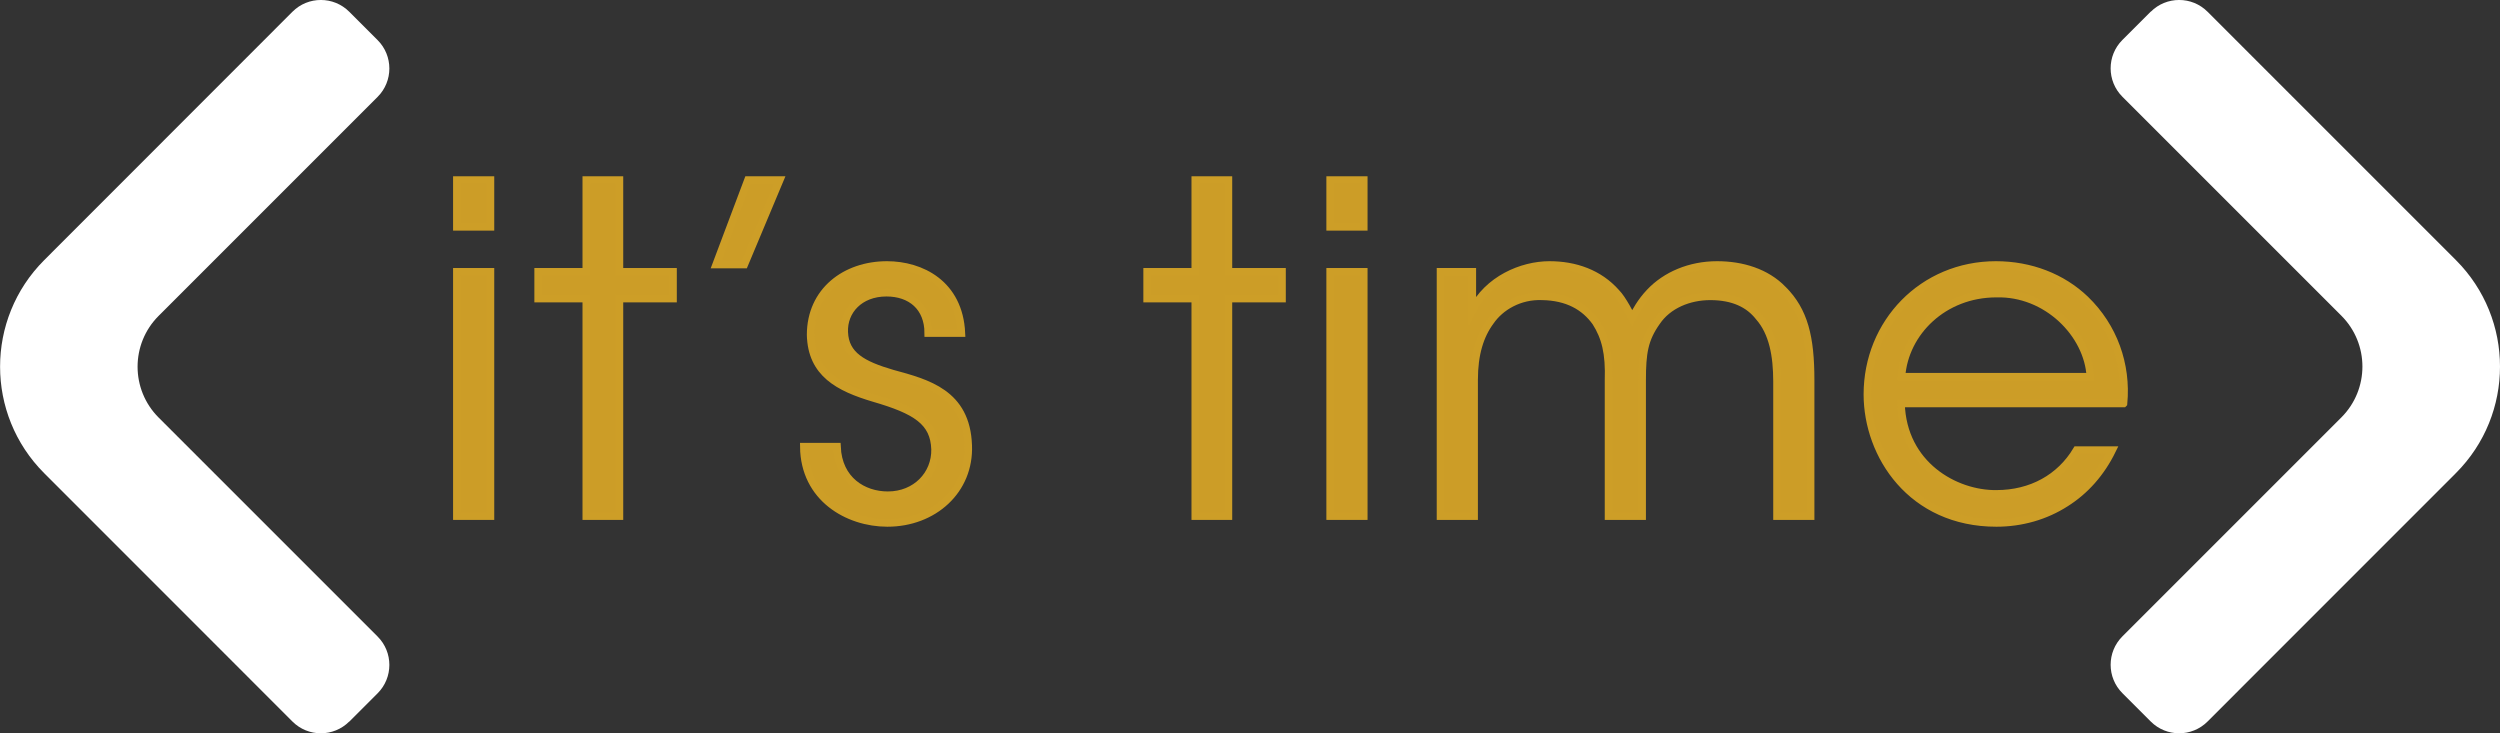 <?xml version="1.0" encoding="UTF-8"?>
<svg id="Layer_2" data-name="Layer 2" xmlns="http://www.w3.org/2000/svg" viewBox="0 0 330.3 96.88">
  <rect x="0" y="0" width="330.3" height="96.88" fill="#333333" stroke="none"/>
  <defs>
    <style>
      .cls-1 {
        fill: #fff;
      }

      .cls-2 {
        fill: #cc9d27;
        stroke: #cd9e27;
        stroke-miterlimit: 10;
      }
    </style>
  </defs>
  <g id="Layer_1-2" data-name="Layer 1">
    <g>
      <g>
        <path class="cls-2" d="m60.36,35.91v32.28h4.44v-32.28h-4.44Zm0-12.12v6.18h4.44v-6.18h-4.44Z"/>
        <path class="cls-2" d="m81.84,35.91v-12.12h-4.38v12.12h-6.36v3.54h6.36v28.74h4.38v-28.74h7.08v-3.54h-7.08Z"/>
        <path class="cls-2" d="m98.82,23.79l-4.2,11.16h3.72l4.68-11.16h-4.2Z"/>
        <path class="cls-2" d="m117.9,49.35c-3.9-1.14-6.24-2.4-6.36-5.46-.12-2.82,2.04-5.22,5.58-5.22,3.24,0,5.52,1.92,5.52,5.34h4.38c-.3-6.54-5.34-9-9.84-9-5.46,0-10.08,3.42-10.08,9.24.12,5.1,3.72,6.96,8.34,8.34,5.58,1.62,7.98,3.12,8.1,6.78.06,3.3-2.52,6.06-6.24,6.06-3.24,0-6.54-1.98-6.72-6.42h-4.38c.06,6.78,5.82,10.08,11.04,10.08,6.12,0,10.92-4.32,10.68-10.26-.24-6.9-5.4-8.22-10.02-9.48Z"/>
        <path class="cls-2" d="m162.3,35.91v-12.12h-4.38v12.12h-6.36v3.54h6.36v28.74h4.38v-28.74h7.08v-3.54h-7.08Z"/>
        <path class="cls-2" d="m175.74,35.91v32.28h4.44v-32.28h-4.44Zm0-12.12v6.18h4.44v-6.18h-4.44Z"/>
        <path class="cls-2" d="m235.56,38.25c-2.22-2.28-5.4-3.24-8.7-3.24-3.6,0-6.78,1.38-8.88,3.6-1.2,1.26-1.86,2.52-2.34,3.42-.18-.36-1.26-2.52-2.1-3.36-2.28-2.58-5.46-3.66-8.82-3.66-3.66,0-8.16,1.92-10.2,6v-5.1h-4.2v32.28h4.44v-18c0-3.42.78-5.88,2.16-7.74,1.32-1.92,3.84-3.42,6.84-3.3,3.3.06,5.58,1.32,7.08,3.42,1.26,1.98,1.8,4.08,1.68,7.68v17.94h4.44v-17.94c0-3.66.3-5.46,1.92-7.74,1.5-2.22,4.26-3.36,7.08-3.36,3.06,0,5.1,1.02,6.42,2.7,1.86,2.1,2.4,5.16,2.4,8.58v17.76h4.44v-17.94c0-5.7-.84-9.18-3.66-12Z"/>
        <path class="cls-2" d="m280.56,53.31c.48-5.16-1.32-10.14-5.04-13.74-3.06-2.94-7.26-4.56-11.82-4.56-9.66,0-16.98,7.62-16.98,17.1,0,8.04,5.82,16.98,17.04,16.98,3.3,0,6.48-.9,9.18-2.64,2.52-1.59,4.64-3.93,6.13-6.98h-4.7c-2.19,3.66-5.99,5.78-10.61,5.78-5.46.06-12.36-3.84-12.6-11.94h29.4Zm-16.8-14.52c6.66-.18,12.12,5.34,12.42,10.98h-24.96c.42-5.88,5.58-10.98,12.54-10.98Z"/>
      </g>
      <path class="cls-1" d="m284.16,1.55c2.07-2.07,5.43-2.07,7.5,0l32.82,32.82h0c7.76,7.77,7.76,20.36,0,28.13h0s-32.82,32.83-32.82,32.83c-2.07,2.07-5.43,2.07-7.5,0l-3.75-3.75c-2.07-2.07-2.07-5.43,0-7.5l28.93-28.93c3.71-3.71,3.71-9.73,0-13.44l-28.93-28.93c-2.07-2.07-2.07-5.43,0-7.5l3.75-3.75Z"/>
      <path class="cls-1" d="m46.14,95.33c-2.07,2.07-5.43,2.07-7.5,0L5.83,62.51h0c-7.76-7.77-7.76-20.36,0-28.13h0S38.64,1.55,38.64,1.55c2.07-2.07,5.43-2.07,7.5,0l3.75,3.75c2.07,2.07,2.07,5.43,0,7.5l-28.93,28.93c-3.71,3.71-3.71,9.73,0,13.44l28.93,28.93c2.07,2.07,2.07,5.43,0,7.5l-3.75,3.75Z"/>
    </g>
  </g>
</svg>